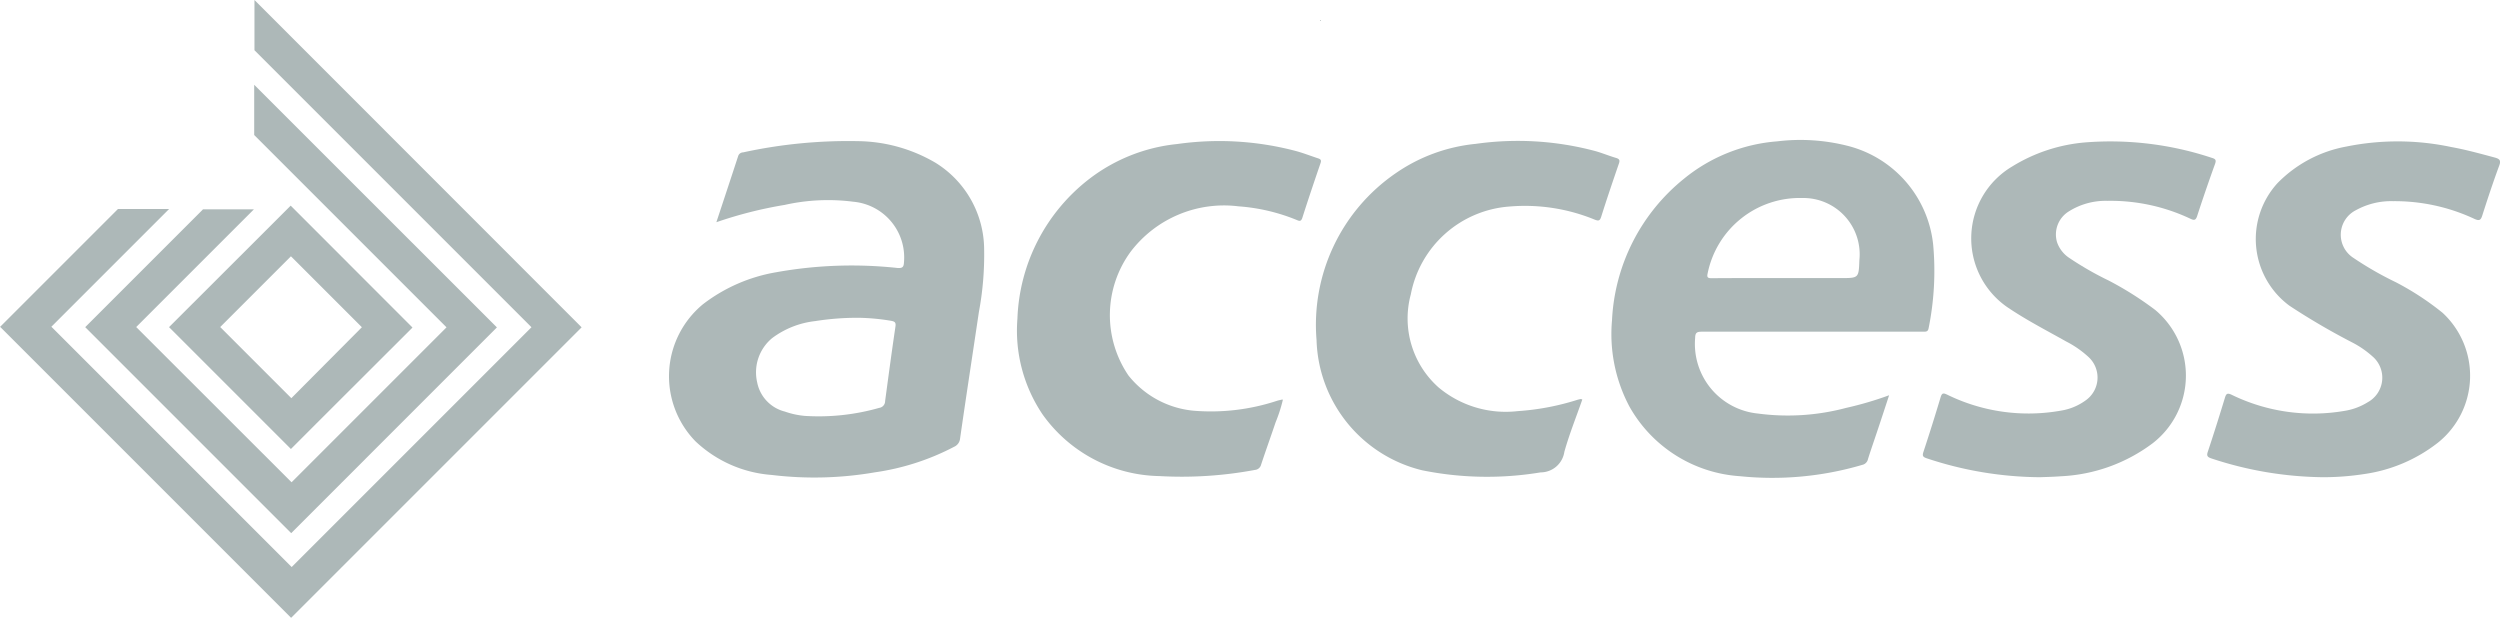 <svg xmlns="http://www.w3.org/2000/svg" width="75.06" height="18.561" viewBox="0 0 75.06 18.561"><defs><style>.a{fill:#adb8b8;}</style></defs><path class="a" d="M531.1,389.938c.01-.017.022-.017.036,0l-.021.017Z" transform="translate(-491.472 -389.326)"/><path class="a" d="M284.722,438.387c.228-.689.444-1.341.655-1.987a.158.158,0,0,1,.148-.11,14.819,14.819,0,0,1,3.453-.337,4.7,4.7,0,0,1,2.322.648,3.074,3.074,0,0,1,1.462,2.6,9.345,9.345,0,0,1-.158,1.883c-.188,1.267-.383,2.532-.565,3.8a.3.3,0,0,1-.178.245,7.347,7.347,0,0,1-2.377.767,10.655,10.655,0,0,1-3.1.079,3.729,3.729,0,0,1-2.287-1.008,2.8,2.8,0,0,1,.226-4.12,4.972,4.972,0,0,1,2.195-.958,12.781,12.781,0,0,1,3.645-.128c.152.011.185-.035.192-.171a1.679,1.679,0,0,0-1.519-1.818,5.959,5.959,0,0,0-2.062.095A12.538,12.538,0,0,0,284.722,438.387Zm4.265,2.869a8.139,8.139,0,0,0-1.3.1,2.647,2.647,0,0,0-1.288.509,1.332,1.332,0,0,0-.452,1.329,1.126,1.126,0,0,0,.832.878,2.462,2.462,0,0,0,.6.13,6.607,6.607,0,0,0,2.232-.241.205.205,0,0,0,.178-.206c.1-.745.2-1.491.31-2.235.019-.129-.024-.153-.131-.173A6.456,6.456,0,0,0,288.987,441.256Z" transform="translate(-263.214 -431.715)"/><path class="a" d="M650.477,443.319c-.126.383-.237.726-.353,1.069-.093.282-.192.561-.281.845a.224.224,0,0,1-.175.177,9.545,9.545,0,0,1-3.675.339,4.113,4.113,0,0,1-3.313-2.091,4.637,4.637,0,0,1-.523-2.589,5.815,5.815,0,0,1,2.164-4.253,5.035,5.035,0,0,1,2.794-1.12,5.765,5.765,0,0,1,2.129.138,3.426,3.426,0,0,1,2.556,2.97,8.688,8.688,0,0,1-.137,2.5c-.017.1-.069.107-.147.107h-6.669c-.148,0-.192.036-.194.189a2.1,2.1,0,0,0,1.883,2.268,6.8,6.8,0,0,0,2.652-.17A10.229,10.229,0,0,0,650.477,443.319Zm-3.218-3.518h1.767c.539,0,.539,0,.558-.539a1.691,1.691,0,0,0-1.717-1.865,2.823,2.823,0,0,0-2.839,2.264c-.026.116,0,.144.118.144C645.848,439.8,646.549,439.8,647.259,439.8Z" transform="translate(-593.758 -431.452)"/><path class="a" d="M764.17,446.158a10.932,10.932,0,0,1-3.406-.568c-.11-.038-.139-.069-.1-.189q.27-.819.518-1.647c.041-.136.089-.125.2-.073a5.546,5.546,0,0,0,3.4.48,1.723,1.723,0,0,0,.751-.308.837.837,0,0,0,.093-1.3,2.978,2.978,0,0,0-.669-.467c-.6-.338-1.217-.654-1.79-1.045a2.51,2.51,0,0,1,.164-4.213,4.956,4.956,0,0,1,2.189-.722,9.648,9.648,0,0,1,3.8.462c.114.034.143.065.1.185-.187.518-.367,1.04-.537,1.564-.045.138-.1.128-.205.079a5.617,5.617,0,0,0-2.485-.536,2.075,2.075,0,0,0-1.175.325.812.812,0,0,0-.339.924.929.929,0,0,0,.365.465,9.546,9.546,0,0,0,1.183.679,9.875,9.875,0,0,1,1.4.885,2.568,2.568,0,0,1-.079,4,4.968,4.968,0,0,1-2.748.991C764.548,446.148,764.3,446.152,764.17,446.158Z" transform="translate(-702.916 -431.83)"/><path class="a" d="M872.386,446.122a10.956,10.956,0,0,1-3.361-.562c-.125-.042-.158-.079-.111-.211.178-.535.347-1.073.511-1.612.039-.131.079-.15.207-.088a5.574,5.574,0,0,0,3.385.481,1.86,1.86,0,0,0,.695-.259.84.84,0,0,0,.145-1.375,2.889,2.889,0,0,0-.613-.422,20.526,20.526,0,0,1-1.88-1.1,2.488,2.488,0,0,1-.362-3.68,3.86,3.86,0,0,1,2.069-1.1,7.747,7.747,0,0,1,3.147.014c.442.079.874.2,1.306.315.144.04.2.083.135.247-.182.495-.348.995-.509,1.5-.045.138-.09.158-.225.1a5.651,5.651,0,0,0-2.45-.536,2.187,2.187,0,0,0-1.119.272.825.825,0,0,0-.074,1.43,10.148,10.148,0,0,0,1.277.733,8.331,8.331,0,0,1,1.4.916,2.573,2.573,0,0,1-.139,3.9,4.642,4.642,0,0,1-2.2.94A8.128,8.128,0,0,1,872.386,446.122Z" transform="translate(-802.624 -431.794)"/><path class="a" d="M423.847,443.748a4.483,4.483,0,0,1-.217.672c-.143.425-.295.846-.436,1.272a.208.208,0,0,1-.186.158,11.942,11.942,0,0,1-2.865.185,4.4,4.4,0,0,1-3.511-1.853,4.5,4.5,0,0,1-.754-2.871,5.547,5.547,0,0,1,2.16-4.2,5.191,5.191,0,0,1,2.64-1.046,8.991,8.991,0,0,1,3.575.214c.222.061.437.146.655.217.079.025.1.059.07.145-.186.544-.371,1.09-.545,1.638-.039.121-.093.1-.171.066a5.664,5.664,0,0,0-1.747-.409,3.521,3.521,0,0,0-3.239,1.365,3.22,3.22,0,0,0-.064,3.714,2.835,2.835,0,0,0,1.965,1.058,6.333,6.333,0,0,0,2.5-.3c.052-.015.1-.025.158-.038Z" transform="translate(-385.331 -431.741)"/><path class="a" d="M537.692,443.786c-.181.522-.39,1.039-.539,1.572a.721.721,0,0,1-.715.616,9.816,9.816,0,0,1-3.549-.062A4.15,4.15,0,0,1,529.713,442a5.521,5.521,0,0,1,2.381-5.011,5.092,5.092,0,0,1,2.4-.879,9.018,9.018,0,0,1,3.574.213c.216.059.424.147.639.21.113.033.116.084.079.183-.181.528-.36,1.055-.528,1.587-.04.127-.088.122-.192.083a5.51,5.51,0,0,0-2.564-.394,3.257,3.257,0,0,0-2.959,2.638,2.769,2.769,0,0,0,.83,2.79,3.139,3.139,0,0,0,2.375.715,7.559,7.559,0,0,0,1.819-.347C537.606,443.786,537.637,443.757,537.692,443.786Z" transform="translate(-490.185 -431.791)"/><path class="a" d="M46.12,392.155,36.3,382.33v1.508l8.317,8.317,0,0-7.2,7.2-.009-.009-7.2-7.2-.006-.006,3.534-3.534H32.2l-3.537,3.537,0,0,8.737,8.737,0,0,8.725-8.725Z" transform="translate(-28.66 -382.33)"/><path class="a" d="M66.137,414.61v1.508l5.774,5.774-4.652,4.652L62.6,421.889l-.006-.006,3.534-3.534H64.6l-3.537,3.537,0,0,5.426,5.426.759.759.771-.771,5.405-5.406Z" transform="translate(-58.505 -412.064)"/><path class="a" d="M100.3,464.261l-2.881-2.884-.767-.767-.754.754L93,464.258h0l2.9,2.9.759.759.77-.771,2.88-2.875Zm-3.628,2.13-2.13-2.13-.006-.006,2.124-2.124,2.13,2.13h0Z" transform="translate(-87.925 -454.436)"/></svg>